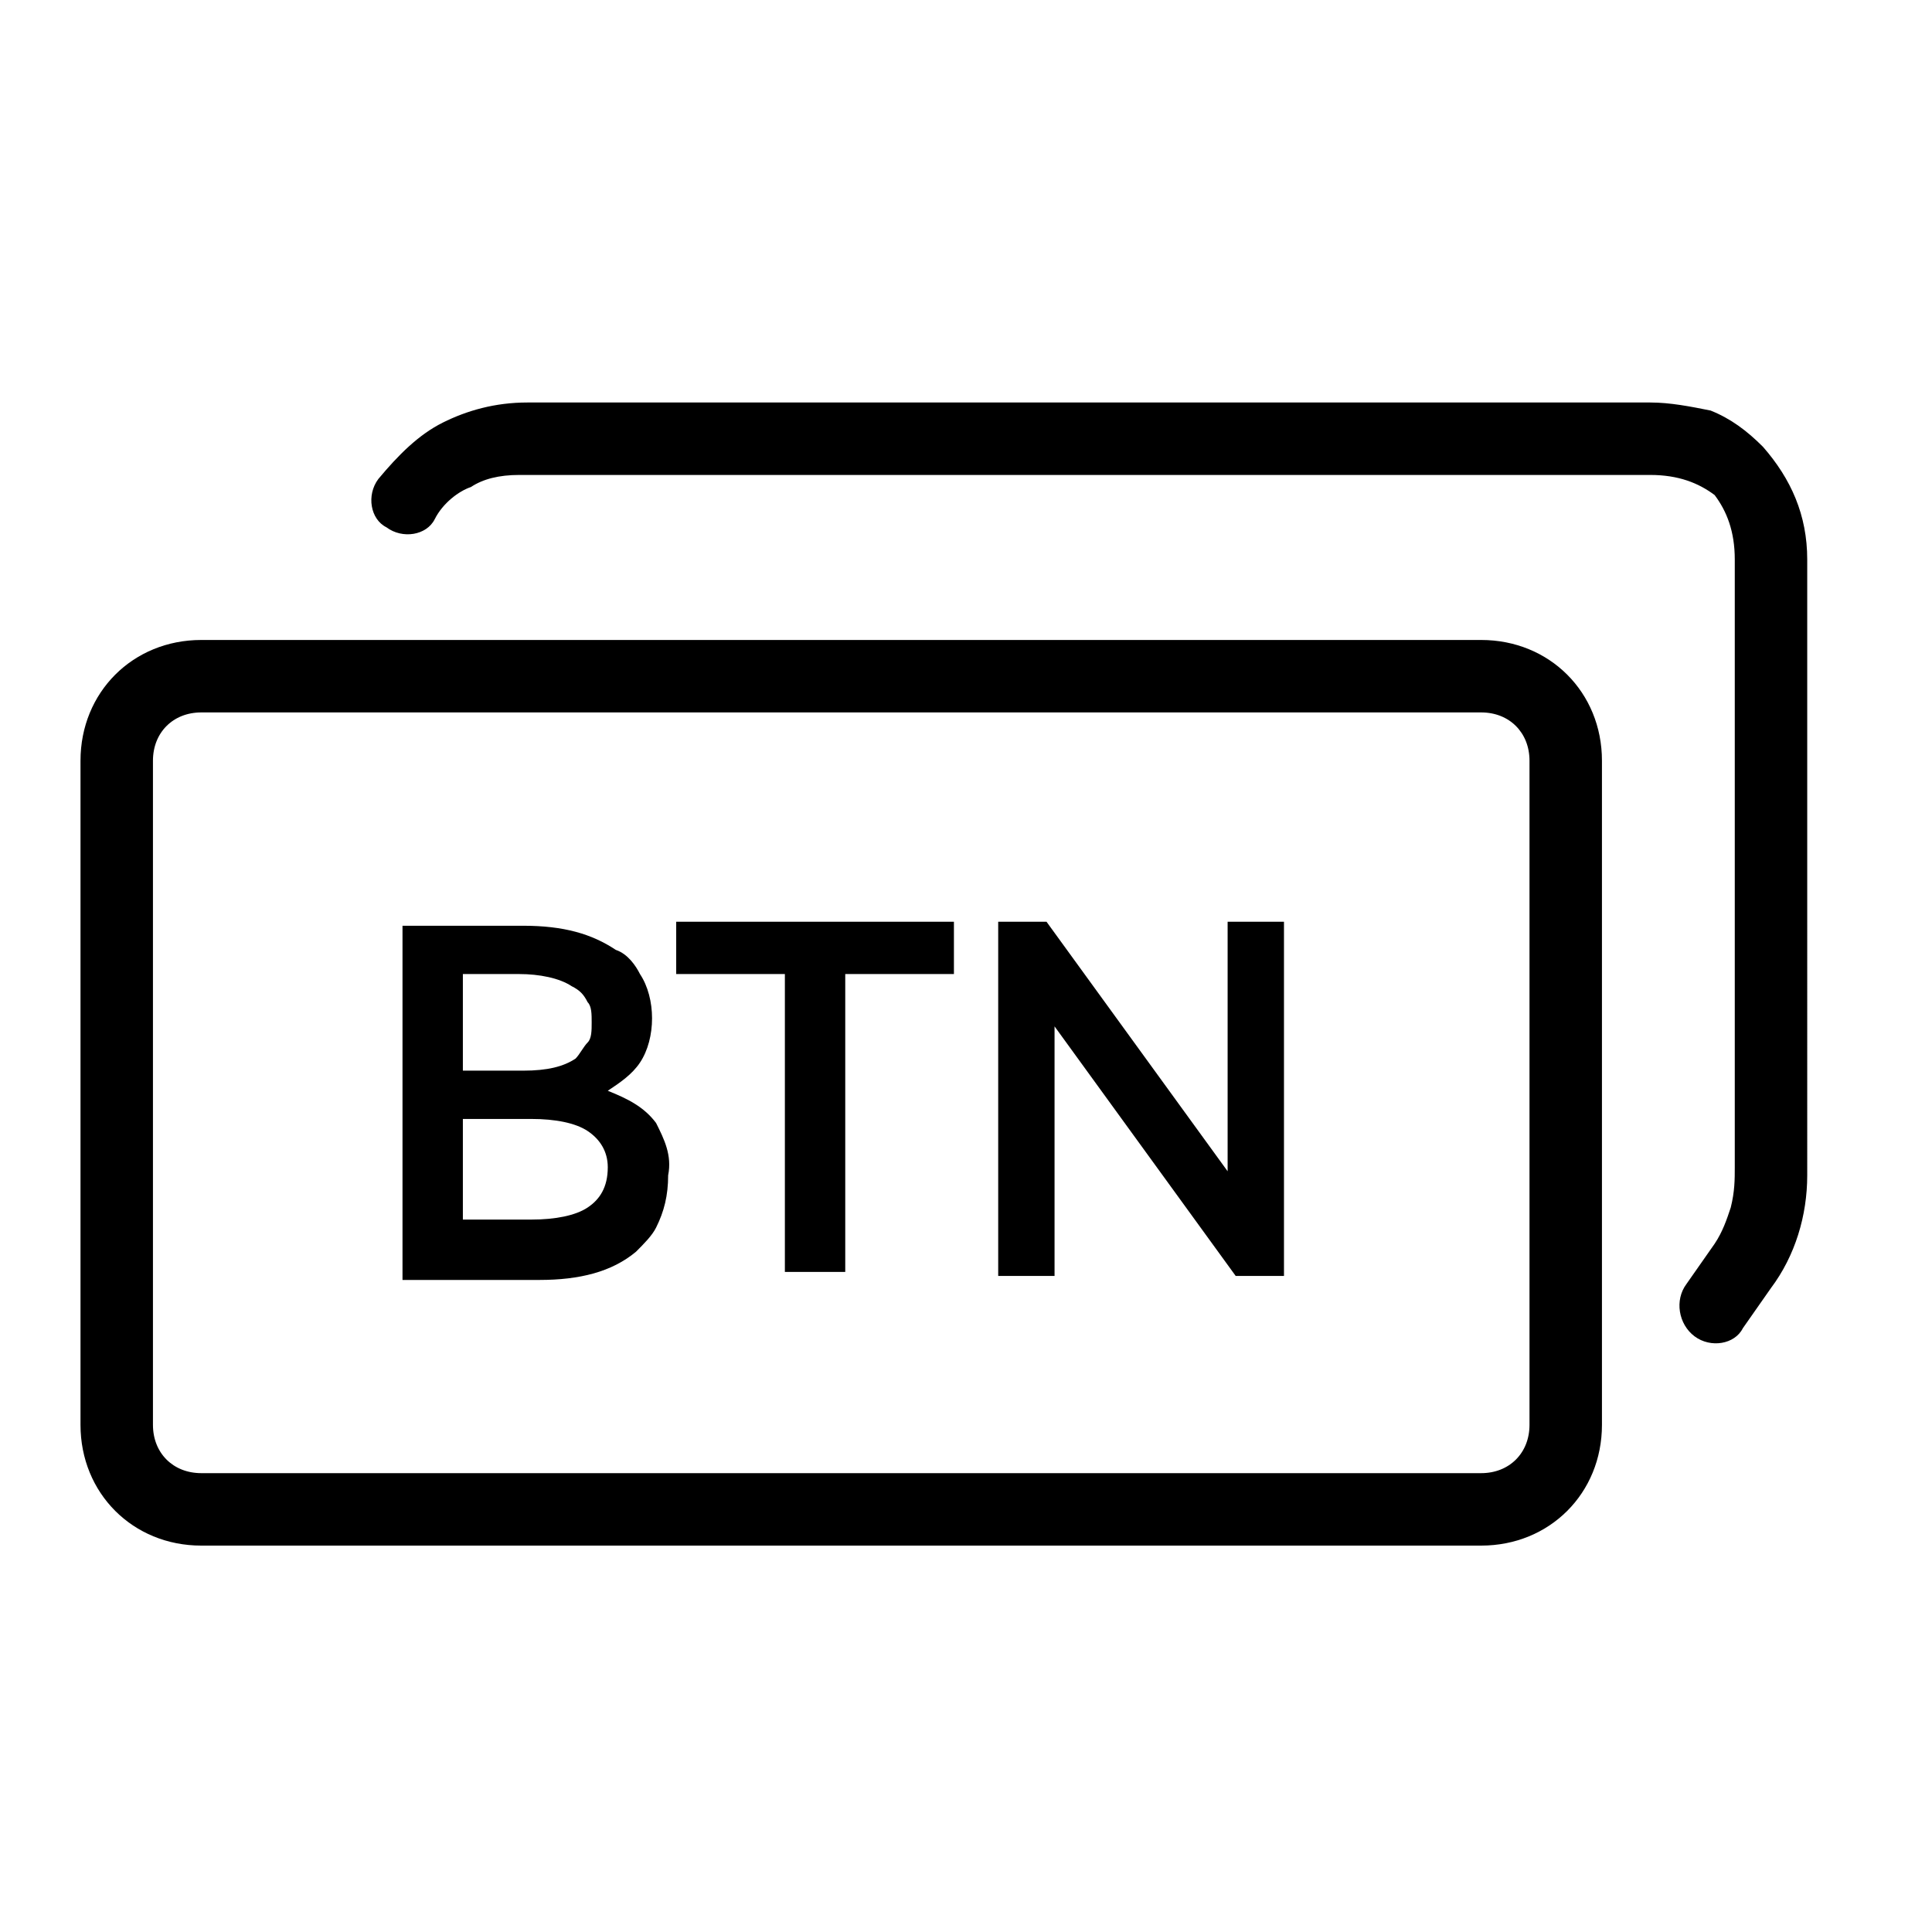 <?xml version="1.0" encoding="utf-8"?>
<!-- Generator: Adobe Illustrator 26.0.2, SVG Export Plug-In . SVG Version: 6.00 Build 0)  -->
<svg version="1.1" id="图层_1" xmlns="http://www.w3.org/2000/svg" xmlns:xlink="http://www.w3.org/1999/xlink" x="0px" y="0px"
	 viewBox="0 0 48 48" style="enable-background:new 0 0 48 48;" xml:space="preserve">
<style type="text/css">
	.st0{fill-rule:evenodd;clip-rule:evenodd;fill:currentColor;}
</style>
<desc>Created with Pixso.</desc>
<path id="矢量_157" class="st0" d="M11,10.5c-0.6,0.3-1.1,0.8-1.6,1.4c-0.3,0.4-0.2,1,0.2,1.2c0.4,0.3,1,0.2,1.2-0.2
	c0.2-0.4,0.6-0.7,0.9-0.8c0.3-0.2,0.7-0.3,1.2-0.3H41c0.7,0,1.2,0.2,1.6,0.5c0.3,0.4,0.5,0.9,0.5,1.6V29c0,0.3,0,0.6-0.1,1l0,0
	c-0.1,0.3-0.2,0.6-0.4,0.9l-0.7,1c-0.3,0.4-0.2,1,0.2,1.3c0.4,0.3,1,0.2,1.2-0.2l0.7-1c0.6-0.8,0.9-1.8,0.9-2.8V13.9
	c0-1.1-0.4-2-1.1-2.8c-0.4-0.4-0.8-0.7-1.3-0.9C42,10.1,41.5,10,41,10H13.1C12.3,10,11.6,10.2,11,10.5z M39.8,18.9c0-1.7-1.3-3-3-3
	H5c-1.7,0-3,1.3-3,3v16.5c0,1.7,1.3,3,3,3h31.8c1.7,0,3-1.3,3-3V18.9z M38,18.9c0-0.7-0.5-1.2-1.2-1.2H5c-0.7,0-1.2,0.5-1.2,1.2
	v16.5c0,0.7,0.5,1.2,1.2,1.2h31.8c0.7,0,1.2-0.5,1.2-1.2V18.9z M16.3,27.9c-0.3-0.4-0.7-0.6-1.2-0.8c0.3-0.2,0.6-0.4,0.8-0.7l0,0
	c0.2-0.3,0.3-0.7,0.3-1.1s-0.1-0.8-0.3-1.1c-0.1-0.2-0.3-0.5-0.6-0.6c-0.6-0.4-1.3-0.6-2.3-0.6h-3v8.8h3.4c1,0,1.8-0.2,2.4-0.7
	c0.2-0.2,0.4-0.4,0.5-0.6c0.2-0.4,0.3-0.8,0.3-1.3C16.7,28.7,16.5,28.3,16.3,27.9z M16.8,22.9h6.9v1.3H21v7.4h-1.5v-7.4h-2.7V22.9z
	 M30.5,29.1L26,22.9h-1.2v8.8h1.4v-6.2l4.5,6.2h1.2v-8.8h-1.4V29.1z M11.5,26.6v-2.4h1.4c0.5,0,1,0.1,1.3,0.3
	c0.2,0.1,0.3,0.2,0.4,0.4l0,0c0.1,0.1,0.1,0.3,0.1,0.5c0,0.2,0,0.4-0.1,0.5c-0.1,0.1-0.2,0.3-0.3,0.4c-0.3,0.2-0.7,0.3-1.3,0.3H11.5
	z M14.6,30c-0.3,0.2-0.8,0.3-1.4,0.3h-1.7v-2.5h1.7c0.6,0,1.1,0.1,1.4,0.3c0.3,0.2,0.5,0.5,0.5,0.9C15.1,29.5,14.9,29.8,14.6,30z"/>
</svg>
